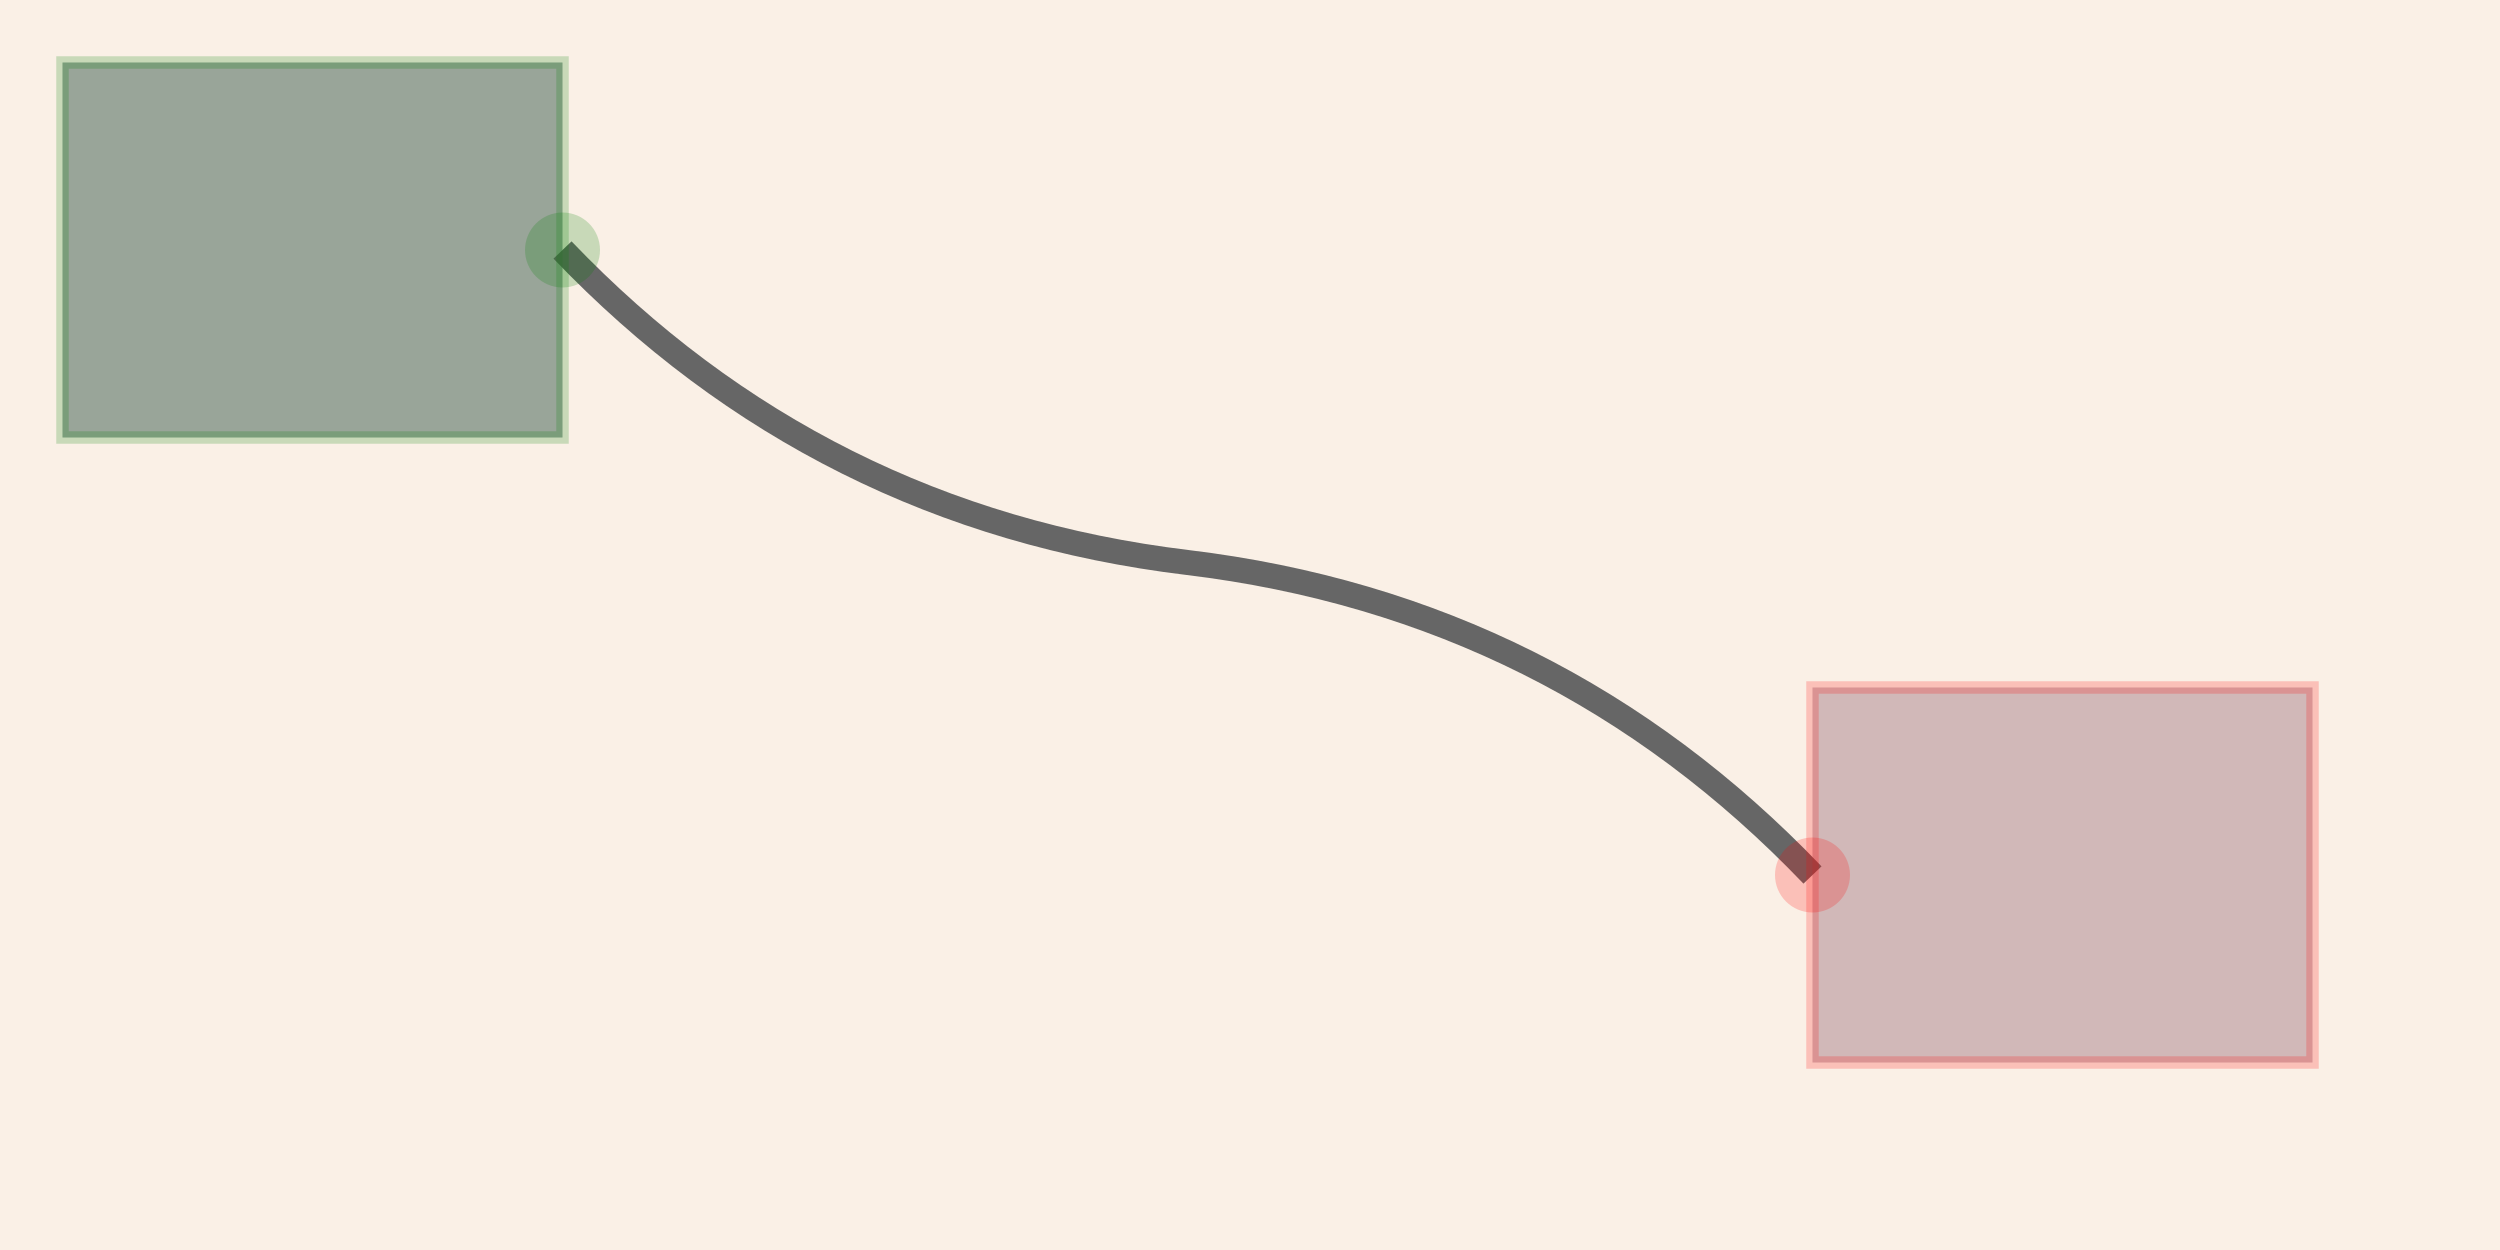 <?xml version="1.0" encoding="UTF-8"?>
<svg xmlns="http://www.w3.org/2000/svg" xmlns:adj="http://www.nrvr.com/2012/adj" xmlns:xlink="http://www.w3.org/1999/xlink" onload="Adj.doSvg();" width="200" height="100">
	<script type="text/javascript" xlink:href="../js/adj.js"/>
	<rect width="200" height="100" fill="linen"/>
	<rect adj:id="one" x="5" y="5" width="40" height="30" fill="#aaa"/>
	<rect adj:id="other" x="145" y="55" width="40" height="30" fill="#ccc"/>
	<path d="M45,20q20.528,21.444 50,25t50,25" stroke="#666" stroke-width="2" fill="none" adj:d="M5,100 q40,10 80,0 t80,0">
		<adj:connection from="one%1,0.5" to="other%0,0.5" explain="true"/>
	</path>
	<rect adj:explanation="true" x="5" y="5" width="40" height="30" transform="matrix(1, 0, 0, 1, 0, 0)" fill="green" fill-opacity="0.1" stroke="green" stroke-width="1" stroke-opacity="0.2"/>
	<circle adj:explanation="true" cx="45" cy="20" r="3" fill="green" fill-opacity="0.2" stroke="none"/>
	<rect adj:explanation="true" x="145" y="55" width="40" height="30" transform="matrix(1, 0, 0, 1, 0, 0)" fill="red" fill-opacity="0.1" stroke="red" stroke-width="1" stroke-opacity="0.2"/>
	<circle adj:explanation="true" cx="145" cy="70" r="3" fill="red" fill-opacity="0.2" stroke="none"/>
</svg>
